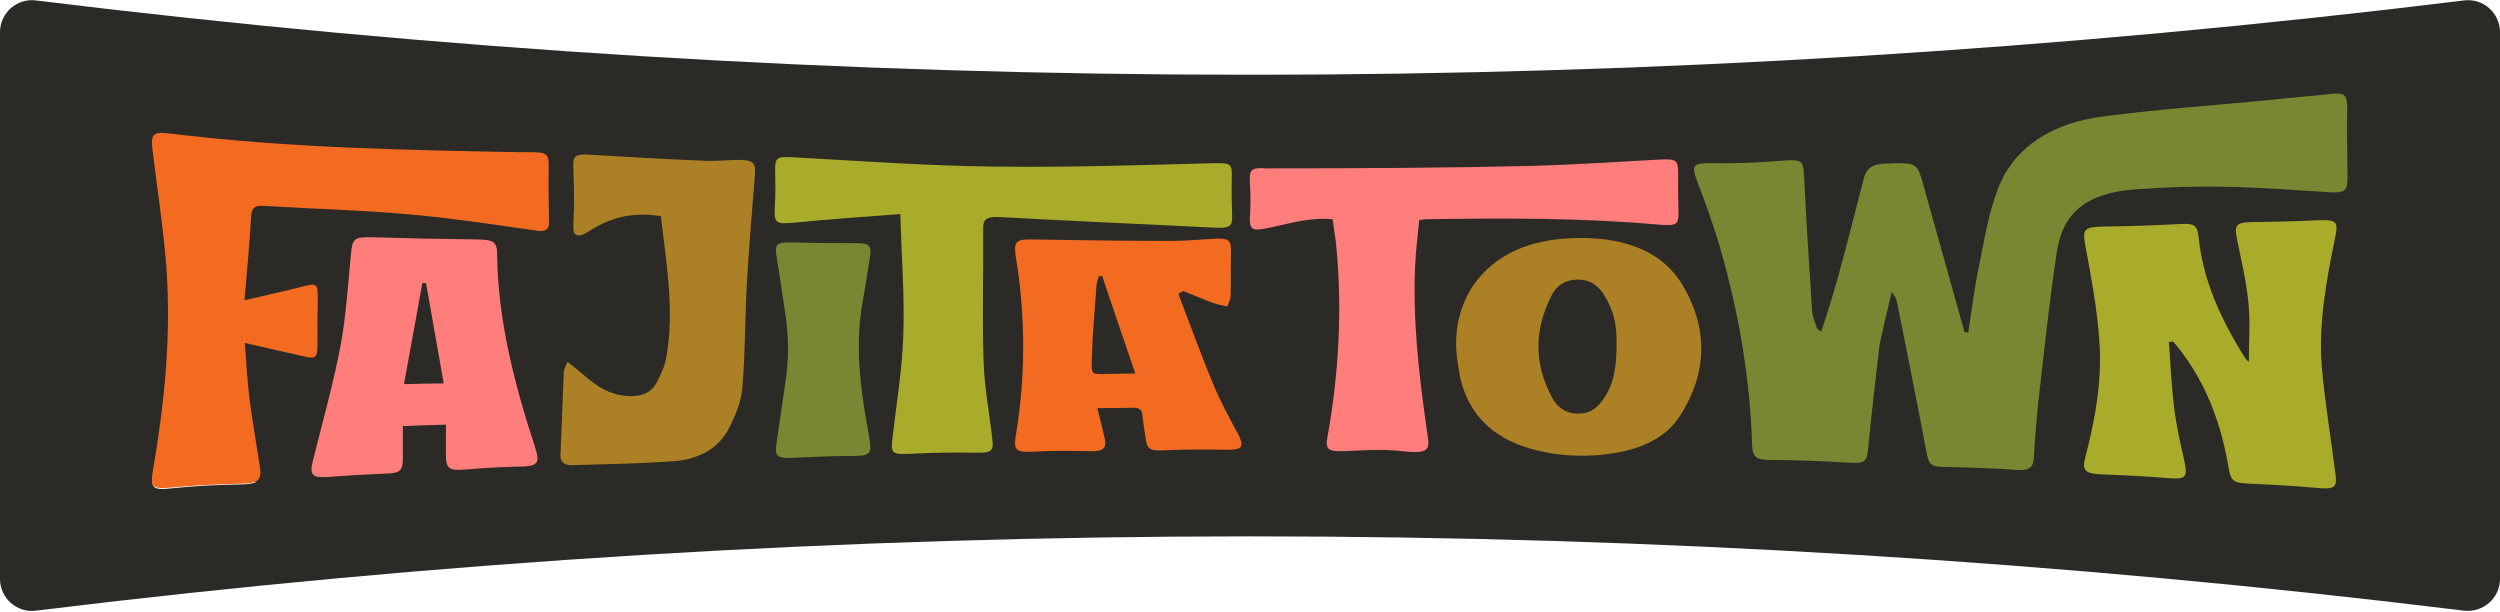<svg xmlns="http://www.w3.org/2000/svg" width="760" height="186" fill="none" viewBox="0 0 760 186">
    <path fill="#2C2A26" d="M749.029.142C503.868 30.255 256.02 30.255 10.971.142 5.15-.642 0 3.948 0 9.769v166.24c0 5.821 5.15 10.411 10.97 9.627 245.162-30.113 493.01-30.113 738.059 0 5.821.672 10.971-3.806 10.971-9.627V9.769c0-5.821-5.15-10.41-10.971-9.627zM51.943 148.47c-4.142.448-5.597.224-5.71-2.351l31.793.336c-.783.448-2.015.672-3.806.784-7.388.112-14.889.447-22.277 1.231z"/>
    <path fill="#A9AC2B" d="M374.571 65.518c-.112-3.806-.224-7.612-.112-11.53.112-4.254-.224-4.478-5.709-4.366-22.277.56-44.667 1.343-66.944 1.007-20.15-.223-40.188-1.679-60.339-2.798-5.373-.336-5.933 0-5.821 4.366.112 3.582.112 7.276-.112 10.858-.224 4.926.336 5.15 6.381 4.59 10.075-1.007 20.15-1.679 31.793-2.575.336 12.986 1.343 24.964.895 36.831-.335 10.522-2.127 21.157-3.358 31.792-.448 4.254.112 4.478 5.597 4.254 6.605-.336 13.098-.448 19.703-.336 4.59.112 5.597-.336 5.149-3.918-.895-8.06-2.463-16.008-2.686-24.068-.448-13.434 0-26.98-.112-40.525 0-2.574 1.343-3.246 4.701-3.134 21.83 1.231 43.771 2.127 65.712 3.246 4.478.224 5.374-.336 5.262-3.694z"/>
    <path fill="#798732" d="M264.528 77.72c.448-3.246-.448-3.806-4.59-3.806-6.157 0-12.314 0-18.583-.224-5.149-.112-5.933.336-5.261 4.366 1.008 6.157 1.903 12.314 2.799 18.471.895 6.269.895 12.538 0 18.807-1.008 6.605-1.903 13.21-2.911 19.926-.448 3.359.448 4.142 4.814 3.919 5.821-.224 11.642-.56 17.351-.56 6.269 0 7.053-.336 6.157-5.262-.112-.447-.224-1.007-.224-1.455-2.35-12.65-4.142-25.412-2.127-38.397.896-5.262 1.792-10.523 2.575-15.785z"/>
    <path fill="#F36B21" d="M166.799 51.301c.112-4.59-.335-5.038-5.821-5.038h-3.47c-35.375-.671-70.75-1.343-106.125-5.709-4.813-.56-5.597.224-5.037 4.926C47.8 57.57 49.704 69.548 50.6 81.526c1.455 20.598-.56 40.973-4.142 61.683-.896 5.037.112 5.485 5.373 5.037 7.388-.784 14.889-1.007 22.277-1.231 4.142-.112 5.486-1.12 4.926-4.814-1.008-6.829-2.239-13.657-3.135-20.598-.671-5.373-1.007-10.747-1.455-17.352 6.717 1.568 12.202 2.799 17.688 4.03 3.694.896 4.253.56 4.365-2.91 0-5.15 0-10.187.112-15.337 0-3.806-.56-4.03-4.701-2.91-5.486 1.455-10.971 2.575-17.576 4.142.784-9.516 1.567-17.464 2.015-25.412.112-2.799 1.12-3.47 4.142-3.246 14.665.895 29.33 1.231 43.995 2.574 12.986 1.12 25.747 3.135 38.621 4.926 3.247.448 3.806-.672 3.806-2.799-.112-5.597-.224-10.858-.112-16.008z"/>
    <path fill="#AC8126" d="M223.892 48.614c-3.471.112-6.941.448-10.411.224-11.307-.448-22.613-1.12-33.92-1.79-4.59-.337-5.485.223-5.261 4.03.112 3.357.224 6.716.224 10.074 0 2.687-.224 5.486-.224 8.172 0 2.24 1.343 2.91 3.694 1.568 1.119-.672 2.239-1.344 3.47-2.016 5.821-3.246 12.202-4.365 19.479-3.134 1.567 14.33 4.142 28.322 1.679 42.539-.448 2.799-1.679 5.598-3.134 8.284-1.68 3.023-4.926 4.142-8.956 3.807-5.373-.448-9.068-2.911-12.538-5.934-1.567-1.343-3.246-2.686-5.485-4.477-.56 1.567-1.12 2.35-1.12 3.134-.336 8.396-.672 16.904-1.007 25.3-.112 1.791 1.007 3.022 3.358 3.022 10.411-.335 20.822-.447 31.233-1.231 7.836-.56 13.769-4.254 16.68-10.075 2.015-3.918 3.694-8.172 4.03-12.314.895-10.523.784-21.046 1.343-31.457.672-11.083 1.567-22.165 2.463-33.136.336-3.918-.672-4.702-5.597-4.59z"/>
    <path fill="#FF7E7C" d="M151.127 77.384c0-3.918-1.119-4.477-5.933-4.59-10.635-.111-21.382-.335-32.017-.671-5.485-.112-6.045.336-6.492 5.15-.896 9.29-1.456 18.583-3.135 27.762-2.239 11.754-5.597 23.509-8.508 35.375-1.007 4.03.112 4.926 4.59 4.59 5.821-.448 11.53-.784 17.352-1.008 4.589-.112 5.485-.783 5.485-4.702v-9.739c4.478-.224 8.396-.336 13.098-.448v9.292c0 4.03 1.007 4.702 5.597 4.366 5.261-.448 10.523-.784 15.784-.896 6.493 0 7.389-.783 5.71-5.933-6.157-18.807-11.307-38.397-11.531-58.548zm-28.322 39.405c1.903-10.523 3.806-20.71 5.597-30.785.336 0 .784 0 1.12.112 1.791 10.075 3.582 20.15 5.373 30.449-4.366 0-7.836.112-12.09.224z"/>
    <path fill="#F36B21" d="M368.638 116.342c-3.695-8.956-6.941-17.912-10.411-26.98.447-.335.895-.56 1.455-.895 3.134 1.231 6.157 2.575 9.291 3.694 1.232.448 2.687.672 4.142 1.008.336-1.12 1.008-2.127 1.008-3.247.112-4.59 0-9.18.112-13.769 0-3.135-.784-3.806-4.926-3.582-4.366.224-8.731.671-13.097.671-14.218 0-28.323-.224-42.54-.447-4.254-.112-5.373.56-5.037 3.806.112 1.567.447 3.022.671 4.59 2.463 17.24 2.351 34.367-.559 51.607-.672 4.253.335 4.813 6.157 4.477 5.373-.335 10.858-.224 16.232-.112 4.254.112 5.373-.783 4.701-3.918-.671-2.91-1.455-5.821-2.238-9.179 3.918 0 7.164 0 10.522-.112 2.127-.112 3.023.56 3.135 2.127.224 2.127.56 4.142.896 6.269.559 4.59 1.119 4.813 7.164 4.478 5.597-.224 11.307-.224 17.016-.112 5.149.112 6.045-.672 4.254-4.366-2.799-5.15-5.71-10.523-7.948-16.008zm-30.226-2.687c-6.605-.112-6.717 1.231-6.493-5.038.224-7.388.896-14.777 1.456-22.165.112-.784.447-1.68.671-2.463.336 0 .672 0 1.008-.112 3.246 9.74 6.605 19.479 10.075 29.666-2.911 0-4.814.112-6.717.112z"/>
    <path fill="#798732" d="M523.011 75.705c5.597 19.367 8.956 39.181 9.627 59.331.112 4.254 1.232 4.814 6.605 4.814 7.388 0 14.889.336 22.389.784 5.262.336 5.933-.112 6.269-4.366 1.008-10.075 2.127-20.15 3.358-30.337.336-2.911 1.232-5.71 1.792-8.62.671-2.799 1.343-5.71 2.015-8.508.895 1.007 1.343 1.791 1.567 2.799 3.022 15.224 6.157 30.561 9.067 46.121.672 3.582 1.344 4.142 5.598 4.254 7.276.112 14.665.336 21.941.896 3.47.224 4.926-.672 5.038-3.583.336-5.933.783-11.866 1.455-17.799 1.679-14.777 3.246-29.666 5.485-44.554 1.791-12.426 9.18-18.247 23.845-19.367 9.291-.672 18.583-1.008 27.762-.784 10.635.224 21.27 1.008 31.793 1.68 4.254.224 5.037-.672 5.037-4.478-.111-6.94-.223-13.993-.111-21.046 0-4.142-.672-4.814-5.15-4.366-6.045.672-12.09 1.12-18.135 1.791-17.016 1.68-34.032 2.799-50.936 5.038-15.112 1.903-26.866 9.067-31.792 21.605-3.135 7.948-4.366 16.344-6.045 24.516-1.344 6.493-2.127 13.098-3.135 19.591-.335 0-.671-.112-1.119-.112-4.142-14.889-8.284-29.442-12.314-43.995-2.127-7.724-1.903-7.612-11.754-7.276-3.919.112-5.822 1.455-6.605 4.59-2.575 10.299-5.262 20.598-8.06 30.785-1.456 5.261-3.135 10.523-4.814 15.672-1.008-.448-1.343-.896-1.455-1.343-.448-1.567-1.232-3.135-1.344-4.814-.895-13.77-1.791-27.539-2.462-41.308-.224-4.59-.896-4.925-6.493-4.478-6.941.56-13.882.896-20.822.784-6.381-.112-7.053.336-5.262 5.261 2.575 6.717 5.15 13.77 7.165 20.822z"/>
    <path fill="#AC8126" d="M481.143 72.347c-13.881-.112-24.964 3.806-32.128 12.874-2.799 3.582-4.366 7.276-5.374 11.082-1.119 4.478-1.231 9.068-.559 13.658.335 2.239.671 4.589 1.343 6.828 2.911 9.963 10.187 17.352 23.844 20.374 7.501 1.68 15.113 1.792 22.614.56 8.731-1.455 15.672-4.925 19.702-11.082 8.62-13.322 8.844-27.203.448-40.749-5.933-9.291-16.568-13.433-29.89-13.545zm10.299 32.912v.224c-.112 5.485-.559 10.97-4.03 15.896-1.679 2.351-3.806 4.478-7.836 4.366-3.918-.112-6.157-2.127-7.5-4.478-5.933-10.635-5.71-21.158-.224-31.792 1.343-2.463 3.806-4.478 7.836-4.478s6.269 2.127 7.836 4.478c3.247 5.149 4.03 9.291 3.918 15.784z"/>
    <path fill="#A9AC2B" d="M705.818 111.416c-1.007-13.098 1.343-25.971 4.03-38.957 1.12-5.262.448-5.71-5.373-5.486-6.829.336-13.658.448-20.374.56-4.142.112-4.926 1.008-4.142 4.702 1.343 6.605 2.91 13.21 3.582 19.926.56 5.822.112 11.643.112 17.912-.672-.672-1.008-1.008-1.232-1.344-7.164-11.53-12.65-23.284-13.993-36.27-.448-4.03-1.231-4.59-5.709-4.366-7.724.448-15.449.672-23.173.784-6.045.112-6.493.783-5.597 5.82 1.791 9.516 3.582 19.144 4.254 28.883.895 11.978-1.232 23.844-4.254 35.375-1.12 4.142 0 5.037 4.925 5.261 6.717.224 13.322.56 20.039 1.12 5.597.447 6.157-.112 5.149-5.15-1.231-5.373-2.463-10.859-3.134-16.232-.784-6.605-1.12-13.322-1.567-19.926.447-.112.783-.112 1.231-.224.448.559.896 1.007 1.343 1.567 8.732 10.859 13.322 23.509 15.561 36.83.671 4.142 1.567 4.59 6.045 4.814 7.052.336 14.105.671 21.158 1.343 5.373.448 5.933-.224 5.149-5.261-1.343-10.635-3.134-21.158-4.03-31.681z"/>
    <path fill="#FF7E7C" d="M379.944 54.66c.112 3.134.336 6.268.112 9.515-.336 6.269-.112 6.38 7.948 4.59 5.485-1.232 10.971-2.687 17.128-2.127.336 2.574.672 4.925 1.007 7.276 2.015 19.927.896 39.741-2.686 59.443-.56 3.247.559 3.918 4.813 3.806 5.71-.223 11.419-.671 17.016-.111 10.411 1.231 9.292-.56 8.396-6.829-2.351-16.568-4.254-33.024-3.47-49.592.224-4.59.783-9.18 1.231-13.77 1.12-.111 1.679-.223 2.351-.223 23.621-.336 47.241-.448 70.75 1.679 5.037.448 5.821-.112 5.709-3.806-.112-4.03-.112-7.948-.112-11.978 0-3.807-.56-4.254-5.597-4.03-12.762.671-25.524 1.567-38.286 1.903-27.091.671-54.182.783-81.384.783-4.142-.336-5.038.336-4.926 3.47z"/>
</svg>

